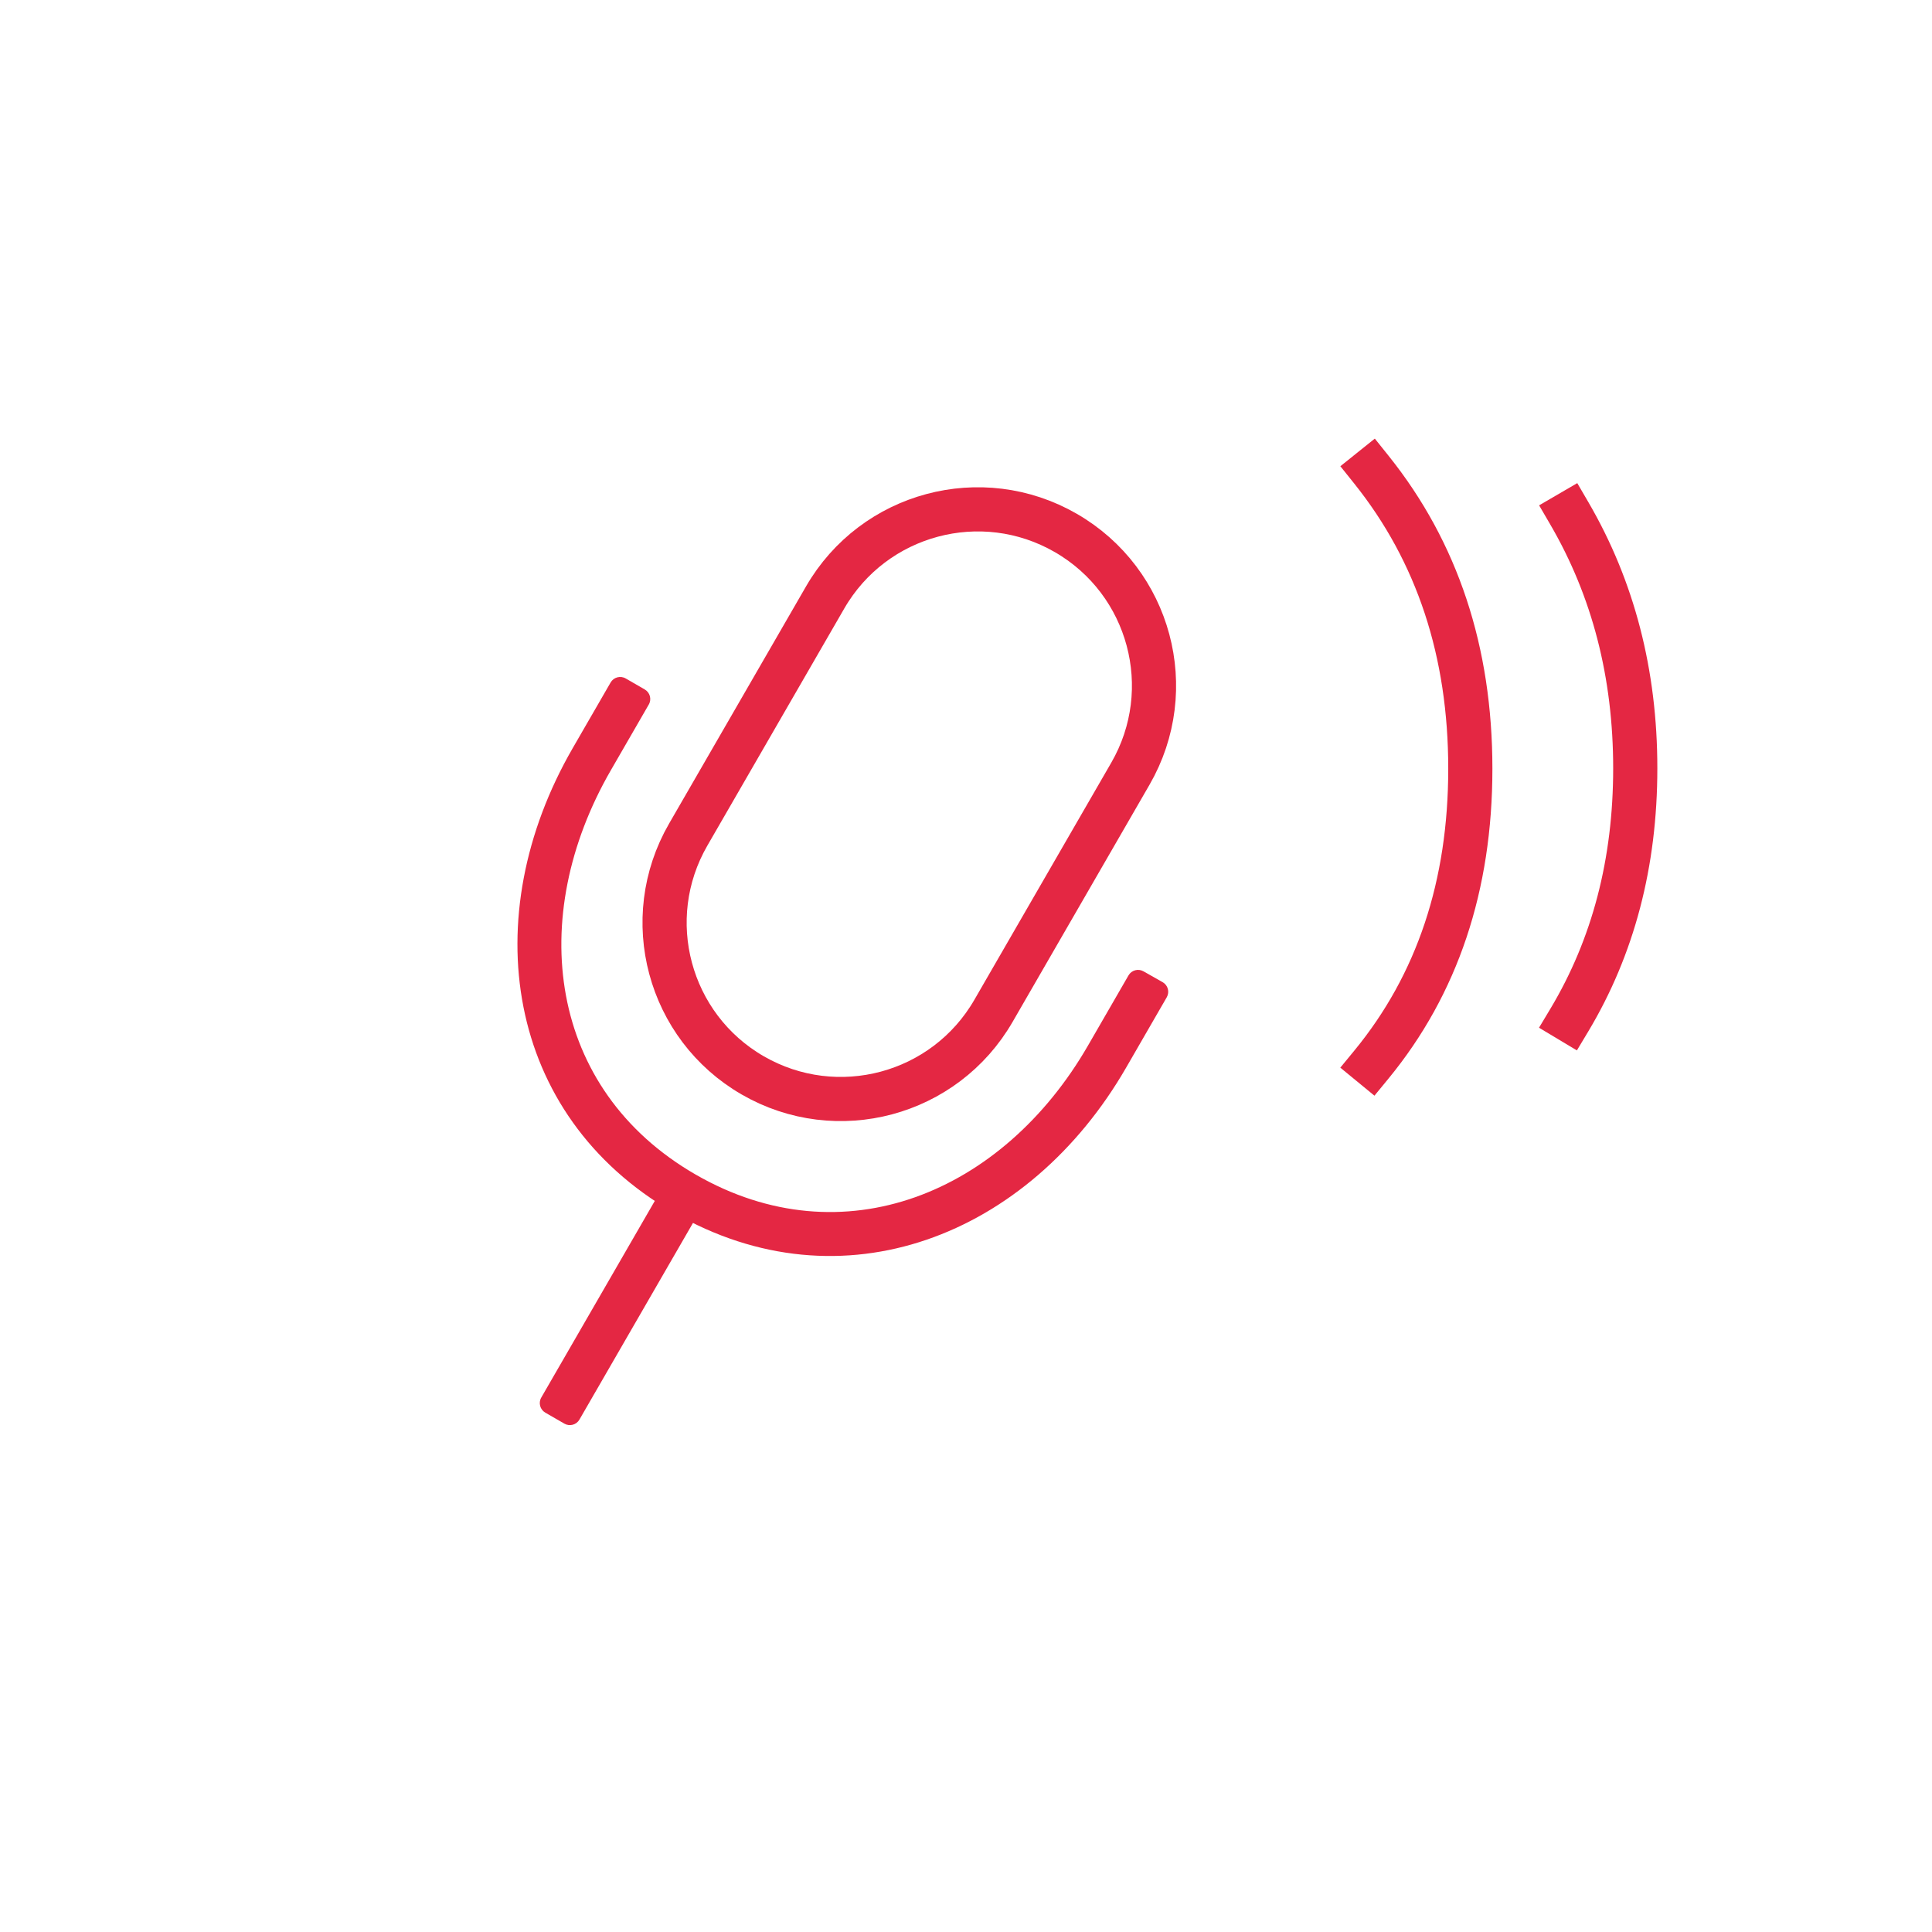 <?xml version="1.0" encoding="UTF-8"?>
<svg width="140px" height="140px" viewBox="0 0 140 140" version="1.1" xmlns="http://www.w3.org/2000/svg" xmlns:xlink="http://www.w3.org/1999/xlink">
    <!-- Generator: Sketch 50.2 (55047) - http://www.bohemiancoding.com/sketch -->
    <title>语音识别</title>
    <desc>Created with Sketch.</desc>
    <defs></defs>
    <g id="Symbols" stroke="none" stroke-width="1" fill="none" fill-rule="evenodd">
        <g id="语音识别">
            <g id="Group-10">
                <g transform="translate(20, 25)">
                    <g id="Group-5" transform="translate(39.121, 45) rotate(-330) translate(-39.121, -45) translate(15.968, 7.168)">
                        <path d="M23.153,1.6 C16.1,1.6 10.382,7.318 10.382,14.371 L10.382,34.213 C10.382,41.266 16.1,46.984 23.153,46.984 C30.206,46.984 35.924,41.266 35.924,34.213 L35.924,14.371 C35.924,7.318 30.206,1.6 23.153,1.6 Z" id="Rectangle-2" stroke="#e42743" stroke-width="3.2" fill=""></path>
                        <path d="M43.907,26.296 L45.5,26.283 C45.942,26.28 46.303,26.635 46.306,27.077 C46.306,27.079 46.306,27.081 46.306,27.083 L46.306,32.975 C46.306,47.051 37.263,58.461 23.153,58.461 C9.043,58.461 0,47.051 0,32.975 L2.22044605e-16,27.477 C1.67936305e-16,27.035 0.358,26.677 0.8,26.677 L2.394,26.677 C2.835,26.677 3.194,27.035 3.194,27.477 L3.194,32.975 C3.194,45.291 10.807,55.276 23.153,55.276 C35.499,55.276 43.113,45.291 43.113,32.975 L43.113,27.096 C43.113,26.656 43.467,26.299 43.907,26.296 Z" id="Rectangle-18" fill="#e42743" fill-rule="nonzero"></path>
                        <path d="M21.556,56.549 L24.75,56.549 L24.75,74.864 C24.75,75.306 24.392,75.664 23.95,75.664 L22.356,75.664 C21.915,75.664 21.556,75.306 21.556,74.864 L21.556,56.549 Z" id="Rectangle-19" fill="#e42743"></path>
                    </g>
                    <path d="M62.077,35.099 L60.828,36.099 L58.828,33.601 L60.077,32.601 C66.337,27.588 73.914,25.081 82.746,25.081 C91.584,25.081 99.092,27.591 105.205,32.613 L106.441,33.629 L104.41,36.102 L103.174,35.086 C97.653,30.55 90.866,28.281 82.746,28.281 C74.622,28.281 67.753,30.554 62.077,35.099 Z" id="Line-3-Copy-3" fill="#e42743" fill-rule="nonzero" transform="translate(82.635, 30.591) rotate(-270) translate(-82.635, -30.591) "></path>
                    <path d="M78.249,34.037 L76.866,34.843 L75.256,32.078 L76.638,31.272 C82.356,27.941 88.793,26.276 95.92,26.276 C103.051,26.276 109.419,27.944 114.992,31.282 L116.364,32.105 L114.72,34.85 L113.347,34.027 C108.285,30.995 102.486,29.476 95.92,29.476 C89.348,29.476 83.468,30.997 78.249,34.037 Z" id="Line-3-Copy-4" fill="#e42743" fill-rule="nonzero" transform="translate(95.81, 30.563) rotate(-270) translate(-95.81, -30.563) "></path>
                </g>
            </g>
        </g>
    </g>
</svg>